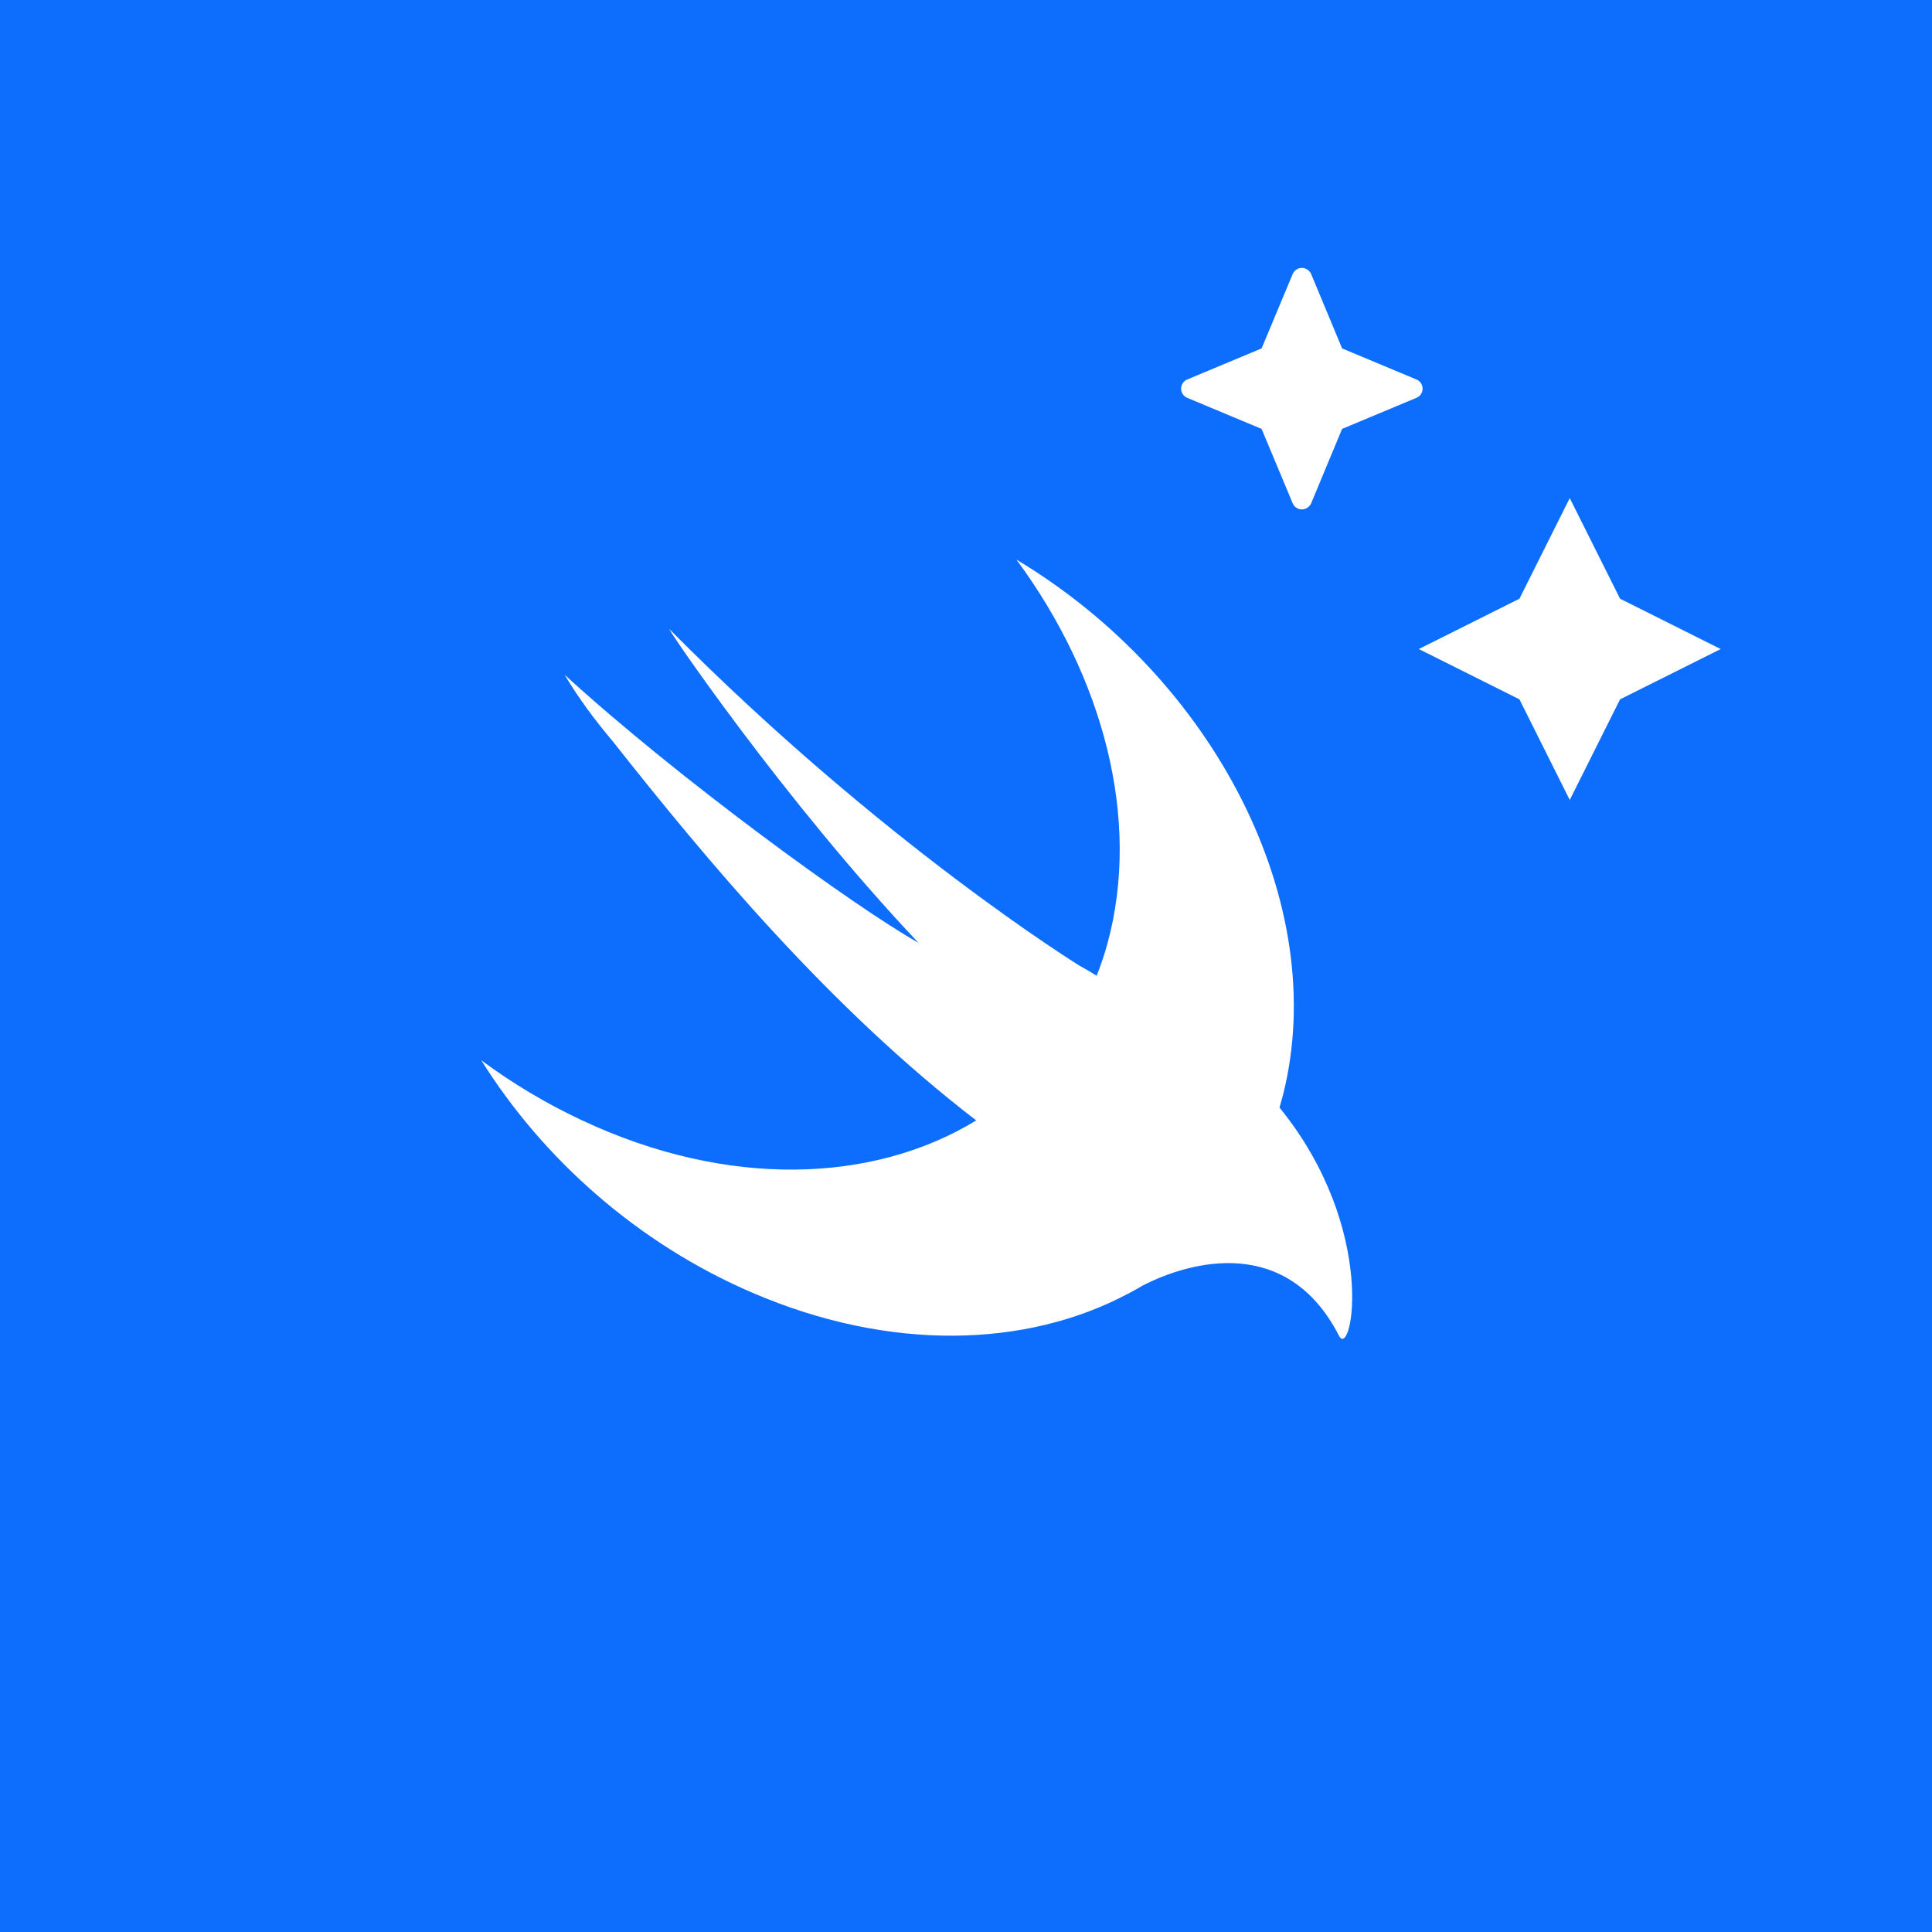 <?xml version="1.0" encoding="UTF-8"?>
<svg xmlns="http://www.w3.org/2000/svg" xmlns:xlink="http://www.w3.org/1999/xlink" width="54" height="54" viewBox="0 0 54 54" version="1.1">
<g id="surface1">
<rect x="0" y="0" width="54" height="54" style="fill:rgb(5.098%,43.137%,99.216%);fill-opacity:1;stroke:none;"/>
<path style=" stroke:none;fill-rule:nonzero;fill:rgb(100%,100%,100%);fill-opacity:1;" d="M 35.762 30.957 C 35.797 30.836 35.832 30.715 35.863 30.594 C 37.203 25.262 33.938 18.957 28.41 15.641 C 30.832 18.922 31.902 22.898 30.953 26.375 C 30.867 26.688 30.766 26.984 30.652 27.273 C 30.531 27.195 30.375 27.102 30.168 26.988 C 30.168 26.988 24.672 23.594 18.715 17.59 C 18.559 17.434 21.891 22.355 25.672 26.352 C 23.891 25.352 18.926 21.738 15.781 18.859 C 16.164 19.504 16.625 20.125 17.129 20.723 C 19.758 24.051 23.18 28.16 27.285 31.316 C 24.402 33.078 20.328 33.219 16.273 31.316 C 15.27 30.848 14.324 30.281 13.453 29.637 C 15.172 32.383 17.812 34.75 21.031 36.133 C 24.871 37.785 28.688 37.672 31.527 36.16 L 31.527 36.164 C 31.535 36.16 31.547 36.152 31.559 36.145 C 31.684 36.078 31.812 36.008 31.934 35.934 C 33.309 35.227 35.988 34.531 37.426 37.336 C 37.781 38.023 38.535 34.371 35.766 30.961 C 35.762 30.961 35.762 30.961 35.762 30.957 Z M 35.762 30.957 "/>
<path style=" stroke:none;fill-rule:nonzero;fill:rgb(100%,100%,100%);fill-opacity:1;" d="M 45.281 16.734 L 43.875 13.922 L 42.469 16.734 L 39.656 18.141 L 42.469 19.547 L 43.875 22.359 L 45.281 19.547 L 48.094 18.141 Z M 45.281 16.734 "/>
<path style=" stroke:none;fill-rule:nonzero;fill:rgb(100%,100%,100%);fill-opacity:1;" d="M 37.512 9.738 L 36.641 7.645 C 36.59 7.551 36.492 7.488 36.387 7.488 C 36.281 7.488 36.184 7.551 36.137 7.645 L 35.262 9.738 L 33.168 10.613 C 33.074 10.66 33.012 10.758 33.012 10.863 C 33.012 10.969 33.074 11.066 33.168 11.113 L 35.262 11.988 L 36.137 14.082 C 36.184 14.176 36.281 14.238 36.387 14.238 C 36.492 14.238 36.59 14.176 36.641 14.082 L 37.512 11.988 L 39.605 11.113 C 39.703 11.066 39.762 10.969 39.762 10.863 C 39.762 10.758 39.703 10.66 39.605 10.613 Z M 37.512 9.738 "/>
</g>
</svg>
